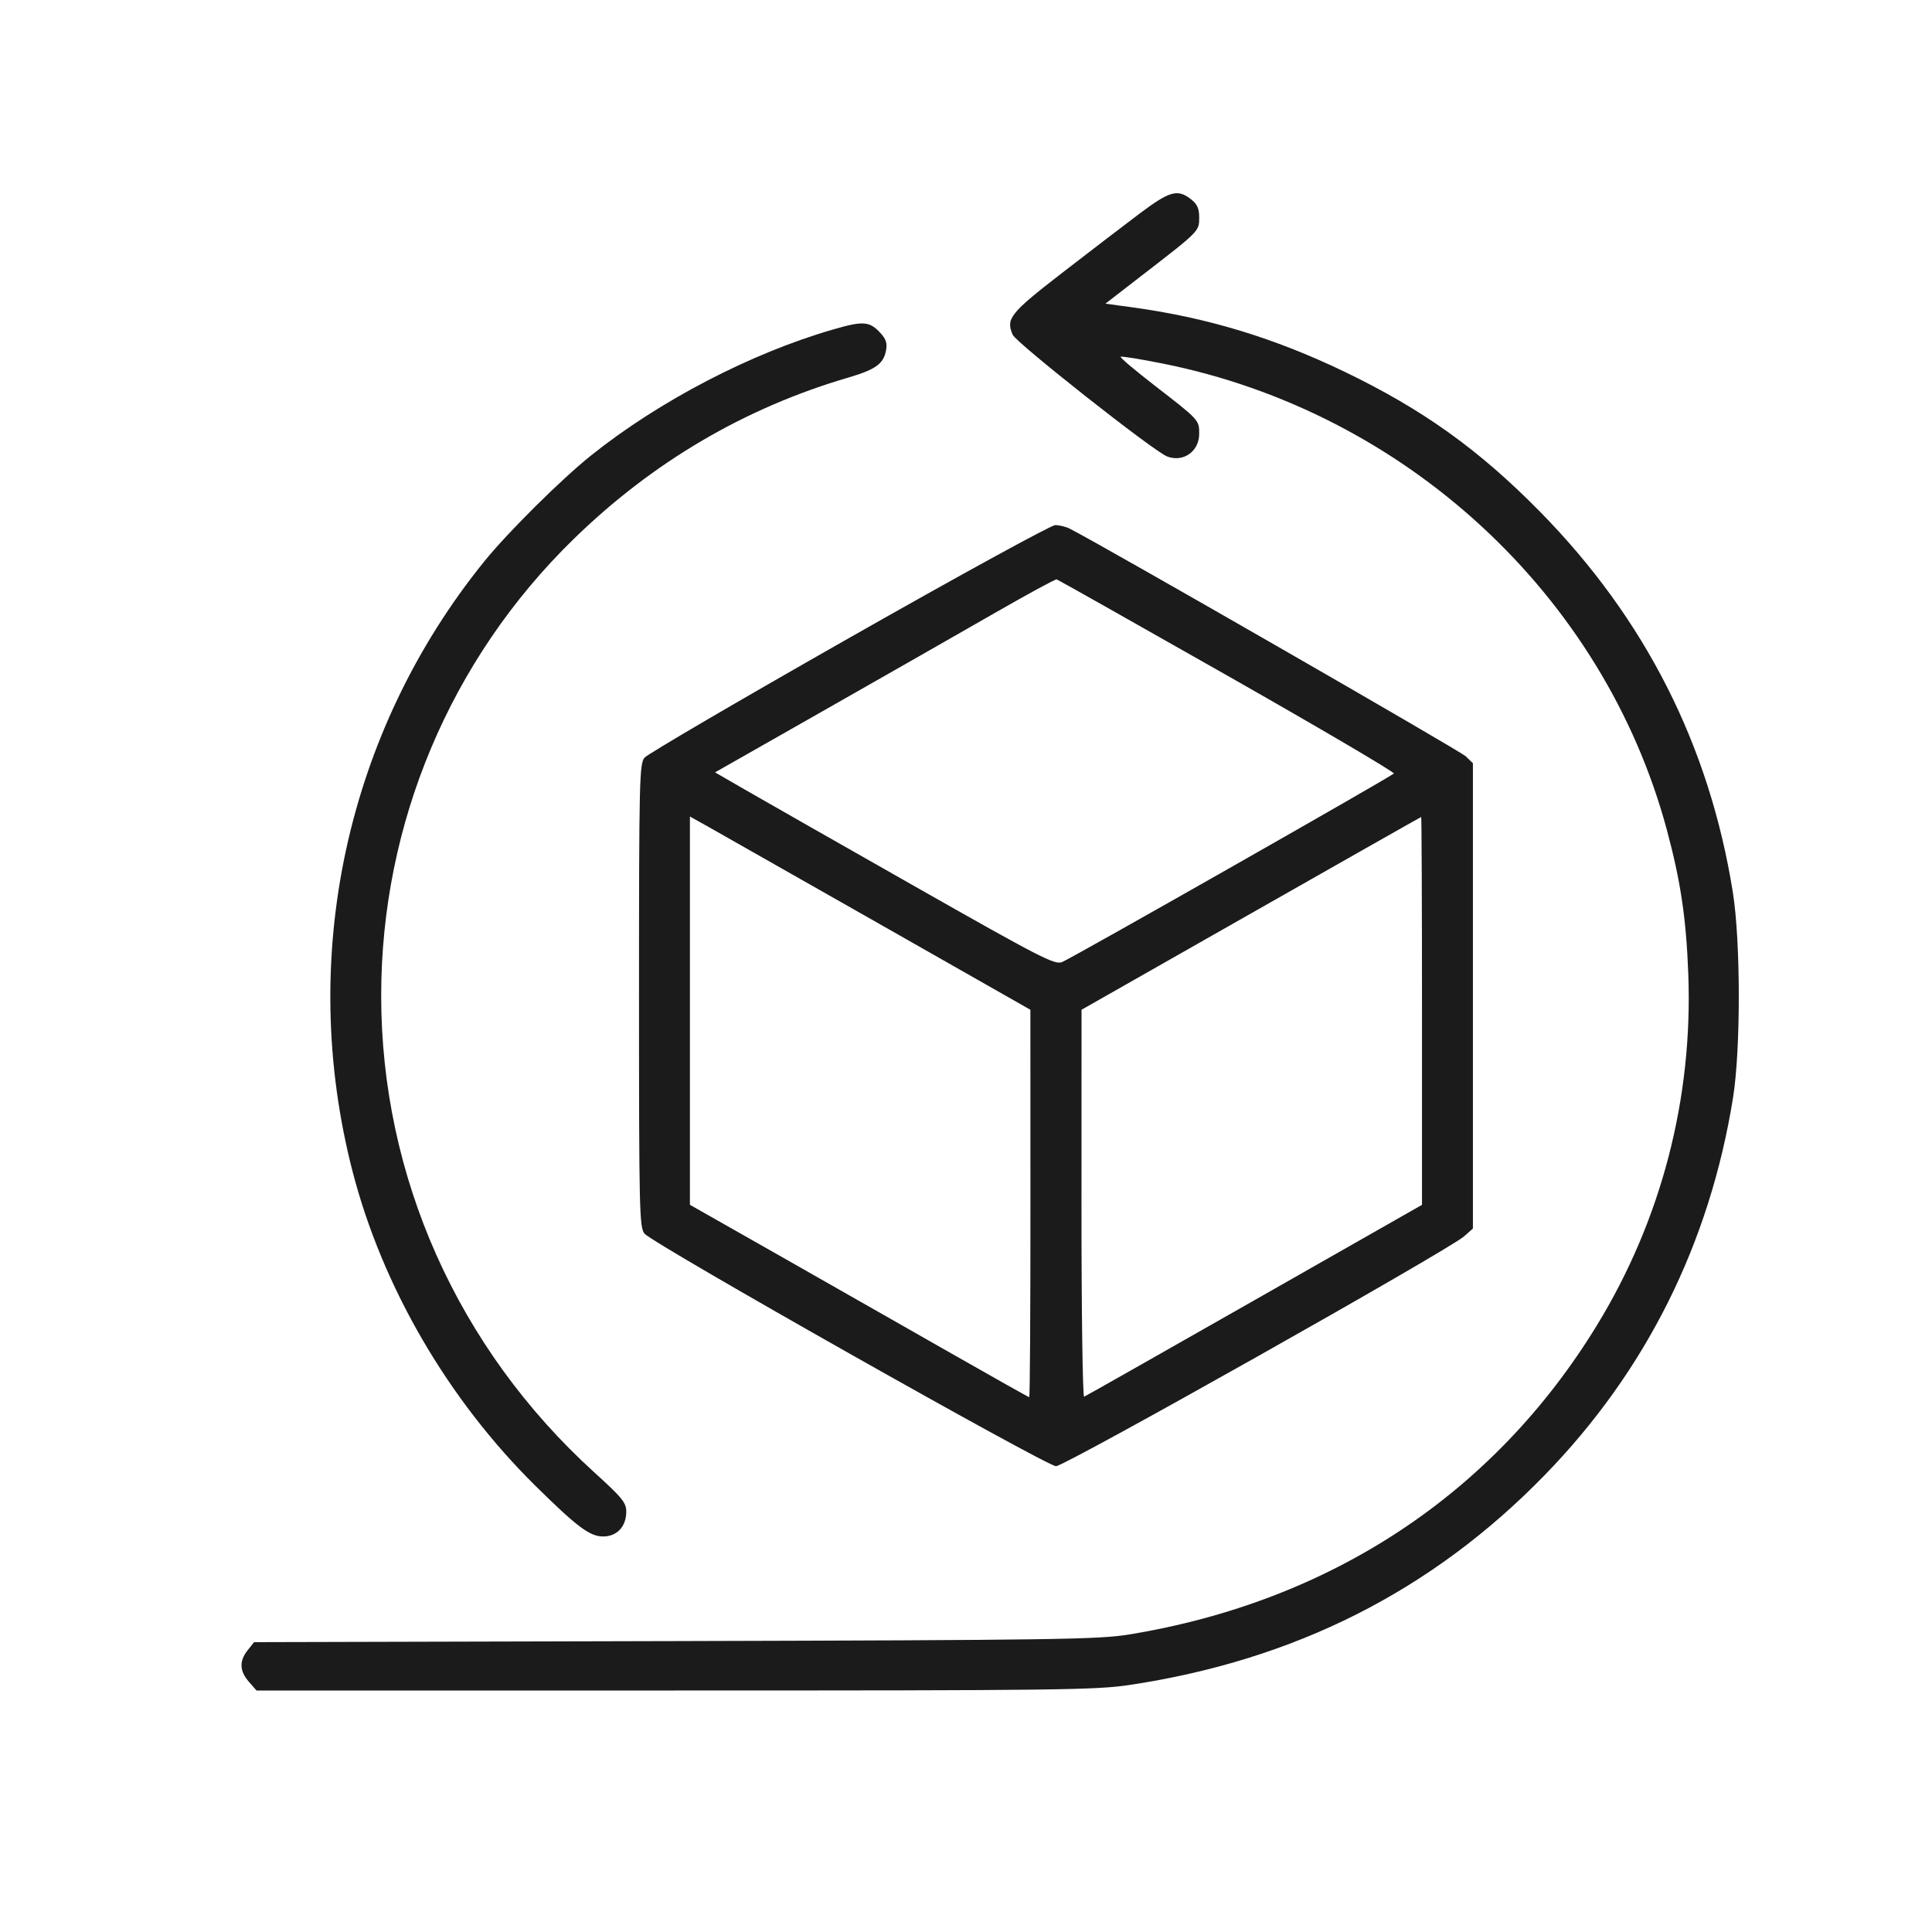 <svg width="40" height="40" viewBox="0 0 40 40" fill="none" xmlns="http://www.w3.org/2000/svg">
<path fill-rule="evenodd" clip-rule="evenodd" d="M23.594 4.422C23.276 4.661 22.552 5.215 21.986 5.653C20.912 6.484 20.821 6.598 20.967 6.931C21.041 7.1 23.879 9.338 24.161 9.449C24.494 9.581 24.828 9.347 24.828 8.983C24.828 8.694 24.832 8.699 23.899 7.977C23.5 7.668 23.186 7.403 23.202 7.387C23.218 7.371 23.608 7.434 24.068 7.526C29.1 8.53 33.202 12.322 34.51 17.18C34.796 18.243 34.911 19.015 34.954 20.16C35.052 22.738 34.399 25.252 33.063 27.438C30.933 30.924 27.557 33.156 23.378 33.84C22.75 33.943 21.885 33.956 13.974 33.977L5.261 33.999L5.127 34.167C4.95 34.39 4.958 34.595 5.152 34.818L5.311 35H13.966C21.891 35 22.684 34.99 23.382 34.886C26.808 34.372 29.645 32.94 31.977 30.545C34.078 28.388 35.397 25.746 35.881 22.725C36.041 21.721 36.039 19.496 35.877 18.477C35.392 15.434 34.06 12.805 31.88 10.59C30.616 9.305 29.451 8.472 27.826 7.691C26.387 7 25.005 6.579 23.478 6.368L22.887 6.287L23.639 5.705C24.834 4.782 24.828 4.789 24.828 4.505C24.828 4.314 24.788 4.226 24.654 4.122C24.379 3.909 24.216 3.955 23.594 4.422ZM17.25 6.821C15.547 7.313 13.657 8.296 12.242 9.426C11.629 9.915 10.521 11.013 10.03 11.619C7.167 15.152 6.156 19.836 7.301 24.259C7.92 26.649 9.28 28.983 11.094 30.771C11.954 31.618 12.212 31.811 12.487 31.811C12.774 31.811 12.966 31.605 12.966 31.298C12.966 31.111 12.884 31.01 12.3 30.48C9.481 27.917 7.892 24.363 7.892 20.614C7.892 17.05 9.324 13.651 11.873 11.164C13.506 9.57 15.419 8.445 17.564 7.817C18.125 7.652 18.289 7.535 18.343 7.262C18.373 7.108 18.346 7.023 18.228 6.894C18.003 6.65 17.873 6.64 17.25 6.821ZM17.576 13.211C15.312 14.497 13.409 15.611 13.345 15.686C13.238 15.813 13.23 16.146 13.23 20.614C13.23 25.083 13.238 25.415 13.345 25.542C13.528 25.758 21.665 30.356 21.864 30.356C22.048 30.356 29.991 25.882 30.314 25.596L30.495 25.435V20.619V15.802L30.346 15.658C30.232 15.546 22.822 11.287 22.147 10.945C22.068 10.905 21.933 10.872 21.847 10.872C21.761 10.872 19.839 11.925 17.576 13.211ZM25.413 13.989C27.331 15.079 28.881 15.99 28.858 16.015C28.785 16.089 22.171 19.849 21.988 19.919C21.834 19.979 21.542 19.828 18.924 18.342C17.333 17.439 15.755 16.54 15.417 16.345L14.804 15.991L17.098 14.687C18.359 13.97 19.94 13.068 20.61 12.683C21.281 12.298 21.851 11.988 21.878 11.995C21.904 12.003 23.495 12.9 25.413 13.989ZM18.192 19.12L21.333 20.906L21.334 24.917C21.335 27.123 21.324 28.927 21.309 28.927C21.295 28.927 20.576 28.523 19.712 28.03C18.847 27.536 17.272 26.64 16.212 26.038L14.284 24.944V20.924V16.905L14.667 17.119C14.878 17.238 16.464 18.138 18.192 19.12ZM29.441 20.929V24.945L25.971 26.92C24.063 28.006 22.477 28.905 22.446 28.917C22.415 28.928 22.39 27.131 22.391 24.922L22.392 20.906L25.9 18.912C27.829 17.815 29.415 16.916 29.424 16.915C29.433 16.913 29.441 18.72 29.441 20.929Z" fill="#1B1B1B"/>
</svg>
